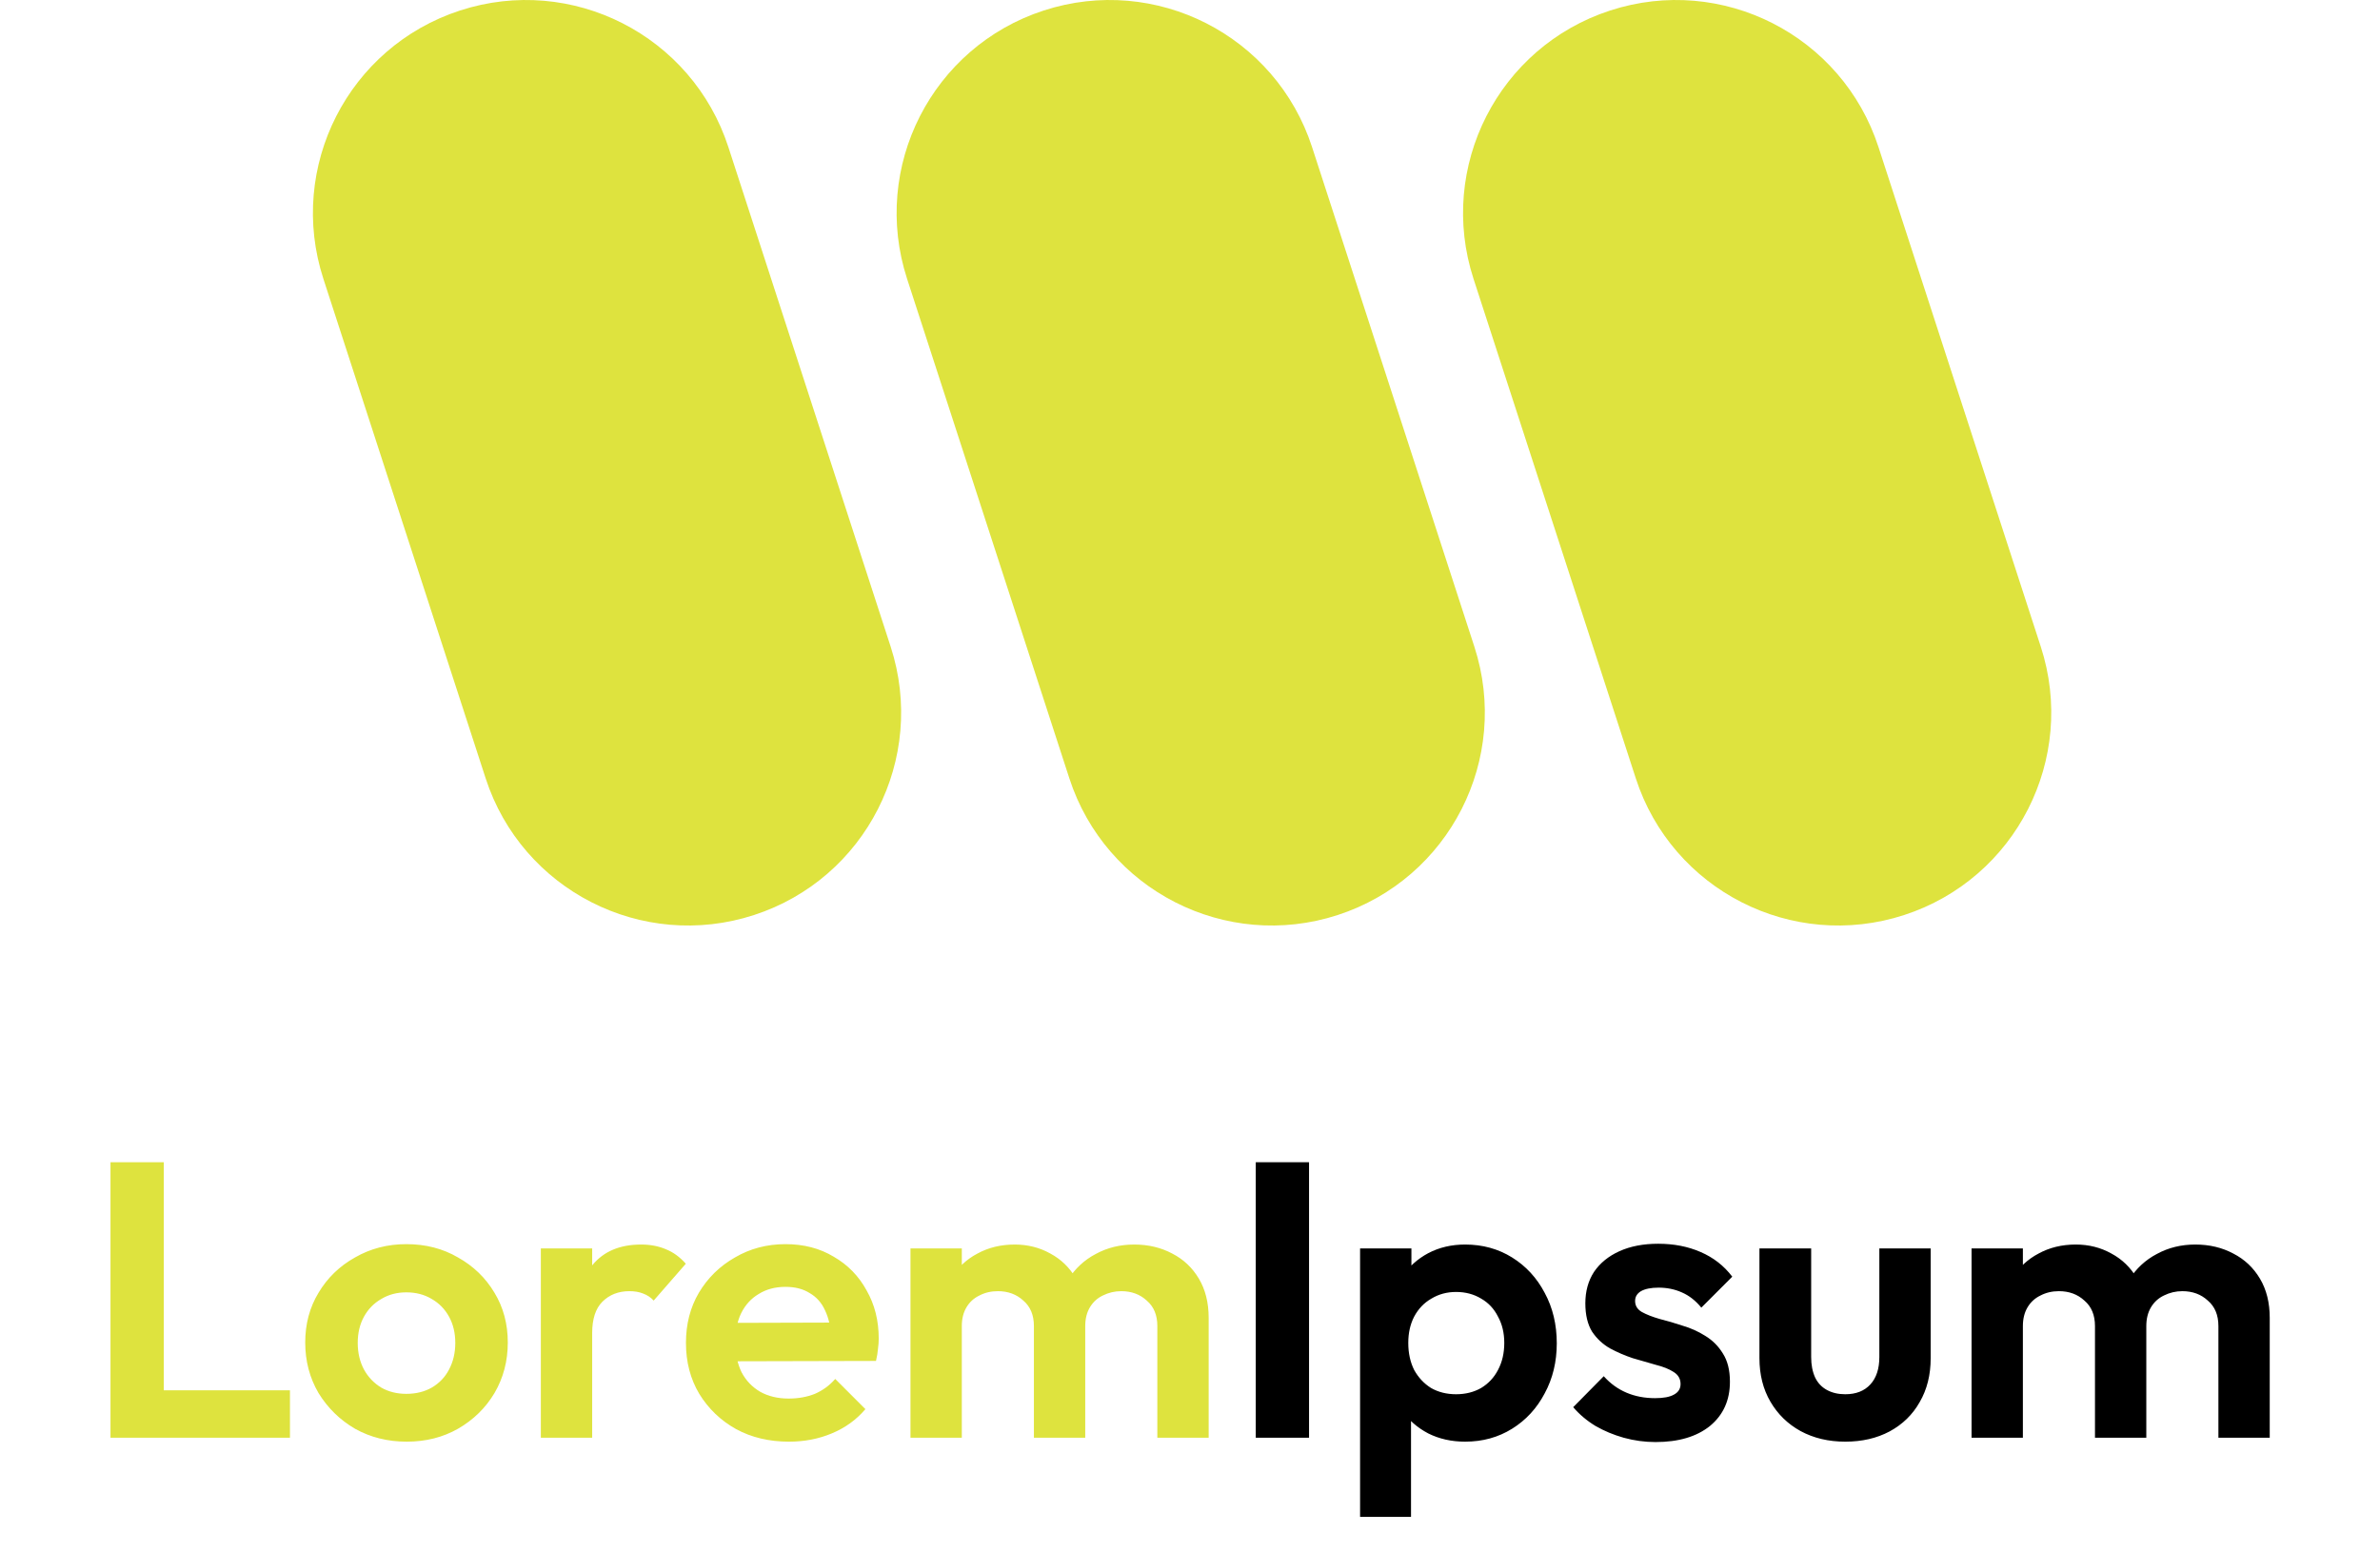 <svg width="164" height="107" viewBox="0 0 164 107" fill="none" xmlns="http://www.w3.org/2000/svg">
<path d="M7.614 99.053V80.072H11.286V99.053H7.614ZM10.314 99.053V95.786H19.98V99.053H10.314ZM28.025 99.323C26.711 99.323 25.523 99.026 24.461 98.432C23.417 97.82 22.58 97.001 21.95 95.975C21.338 94.931 21.032 93.77 21.032 92.492C21.032 91.214 21.338 90.071 21.95 89.063C22.562 88.037 23.399 87.227 24.461 86.633C25.523 86.021 26.702 85.715 27.998 85.715C29.33 85.715 30.518 86.021 31.562 86.633C32.624 87.227 33.461 88.037 34.073 89.063C34.685 90.071 34.991 91.214 34.991 92.492C34.991 93.77 34.685 94.931 34.073 95.975C33.461 97.001 32.624 97.82 31.562 98.432C30.518 99.026 29.339 99.323 28.025 99.323ZM27.998 96.029C28.664 96.029 29.249 95.885 29.753 95.597C30.275 95.291 30.671 94.877 30.941 94.355C31.229 93.815 31.373 93.203 31.373 92.519C31.373 91.835 31.229 91.232 30.941 90.71C30.653 90.188 30.257 89.783 29.753 89.495C29.249 89.189 28.664 89.036 27.998 89.036C27.35 89.036 26.774 89.189 26.27 89.495C25.766 89.783 25.37 90.188 25.082 90.71C24.794 91.232 24.65 91.835 24.65 92.519C24.65 93.203 24.794 93.815 25.082 94.355C25.37 94.877 25.766 95.291 26.27 95.597C26.774 95.885 27.35 96.029 27.998 96.029ZM37.268 99.053V86.012H40.805V99.053H37.268ZM40.805 91.844L39.428 90.926C39.59 89.324 40.058 88.064 40.832 87.146C41.606 86.21 42.722 85.742 44.18 85.742C44.81 85.742 45.377 85.85 45.881 86.066C46.385 86.264 46.844 86.597 47.258 87.065L45.044 89.603C44.846 89.387 44.603 89.225 44.315 89.117C44.045 89.009 43.73 88.955 43.37 88.955C42.614 88.955 41.993 89.198 41.507 89.684C41.039 90.152 40.805 90.872 40.805 91.844ZM54.368 99.323C53 99.323 51.785 99.035 50.723 98.459C49.661 97.865 48.815 97.055 48.185 96.029C47.573 95.003 47.267 93.833 47.267 92.519C47.267 91.223 47.564 90.071 48.158 89.063C48.77 88.037 49.598 87.227 50.642 86.633C51.686 86.021 52.847 85.715 54.125 85.715C55.385 85.715 56.492 86.003 57.446 86.579C58.418 87.137 59.174 87.911 59.714 88.901C60.272 89.873 60.551 90.98 60.551 92.222C60.551 92.456 60.533 92.699 60.497 92.951C60.479 93.185 60.434 93.455 60.362 93.761L49.4 93.788V91.142L58.715 91.115L57.284 92.222C57.248 91.448 57.104 90.8 56.852 90.278C56.618 89.756 56.267 89.36 55.799 89.09C55.349 88.802 54.791 88.658 54.125 88.658C53.423 88.658 52.811 88.82 52.289 89.144C51.767 89.45 51.362 89.891 51.074 90.467C50.804 91.025 50.669 91.691 50.669 92.465C50.669 93.257 50.813 93.95 51.101 94.544C51.407 95.12 51.839 95.57 52.397 95.894C52.955 96.2 53.603 96.353 54.341 96.353C55.007 96.353 55.61 96.245 56.15 96.029C56.69 95.795 57.158 95.453 57.554 95.003L59.633 97.082C59.003 97.82 58.229 98.378 57.311 98.756C56.411 99.134 55.43 99.323 54.368 99.323ZM62.739 99.053V86.012H66.276V99.053H62.739ZM71.244 99.053V91.358C71.244 90.602 71.001 90.017 70.515 89.603C70.047 89.171 69.462 88.955 68.76 88.955C68.292 88.955 67.869 89.054 67.491 89.252C67.113 89.432 66.816 89.702 66.6 90.062C66.384 90.422 66.276 90.854 66.276 91.358L64.899 90.683C64.899 89.675 65.115 88.802 65.547 88.064C65.997 87.326 66.6 86.759 67.356 86.363C68.112 85.949 68.967 85.742 69.921 85.742C70.821 85.742 71.64 85.949 72.378 86.363C73.116 86.759 73.701 87.326 74.133 88.064C74.565 88.784 74.781 89.657 74.781 90.683V99.053H71.244ZM79.749 99.053V91.358C79.749 90.602 79.506 90.017 79.02 89.603C78.552 89.171 77.967 88.955 77.265 88.955C76.815 88.955 76.392 89.054 75.996 89.252C75.618 89.432 75.321 89.702 75.105 90.062C74.889 90.422 74.781 90.854 74.781 91.358L72.756 90.872C72.828 89.828 73.107 88.928 73.593 88.172C74.079 87.398 74.718 86.804 75.51 86.39C76.302 85.958 77.184 85.742 78.156 85.742C79.128 85.742 80.001 85.949 80.775 86.363C81.549 86.759 82.161 87.335 82.611 88.091C83.061 88.847 83.286 89.747 83.286 90.791V99.053H79.749Z" fill="#DEE33E"/>
<path d="M86.531 99.053V80.072H90.203V99.053H86.531ZM100.956 99.323C100.02 99.323 99.174 99.134 98.418 98.756C97.662 98.36 97.059 97.829 96.609 97.163C96.159 96.497 95.916 95.732 95.88 94.868V90.251C95.916 89.387 96.159 88.622 96.609 87.956C97.077 87.272 97.68 86.732 98.418 86.336C99.174 85.94 100.02 85.742 100.956 85.742C102.162 85.742 103.242 86.039 104.196 86.633C105.15 87.227 105.897 88.037 106.437 89.063C106.995 90.089 107.274 91.25 107.274 92.546C107.274 93.824 106.995 94.976 106.437 96.002C105.897 97.028 105.15 97.838 104.196 98.432C103.242 99.026 102.162 99.323 100.956 99.323ZM100.335 96.056C100.983 96.056 101.559 95.912 102.063 95.624C102.567 95.318 102.954 94.904 103.224 94.382C103.512 93.842 103.656 93.221 103.656 92.519C103.656 91.835 103.512 91.232 103.224 90.71C102.954 90.17 102.567 89.756 102.063 89.468C101.559 89.162 100.983 89.009 100.335 89.009C99.705 89.009 99.138 89.162 98.634 89.468C98.13 89.756 97.734 90.17 97.446 90.71C97.176 91.232 97.041 91.835 97.041 92.519C97.041 93.221 97.176 93.842 97.446 94.382C97.734 94.904 98.121 95.318 98.607 95.624C99.111 95.912 99.687 96.056 100.335 96.056ZM93.72 104.507V86.012H97.257V89.441L96.663 92.6L97.23 95.759V104.507H93.72ZM114.075 99.35C113.337 99.35 112.608 99.251 111.888 99.053C111.186 98.855 110.538 98.585 109.944 98.243C109.35 97.883 108.837 97.451 108.405 96.947L110.511 94.814C110.961 95.318 111.483 95.696 112.077 95.948C112.671 96.2 113.328 96.326 114.048 96.326C114.624 96.326 115.056 96.245 115.344 96.083C115.65 95.921 115.803 95.678 115.803 95.354C115.803 94.994 115.641 94.715 115.317 94.517C115.011 94.319 114.606 94.157 114.102 94.031C113.598 93.887 113.067 93.734 112.509 93.572C111.969 93.392 111.447 93.167 110.943 92.897C110.439 92.609 110.025 92.222 109.701 91.736C109.395 91.232 109.242 90.584 109.242 89.792C109.242 88.964 109.44 88.244 109.836 87.632C110.25 87.02 110.835 86.543 111.591 86.201C112.347 85.859 113.238 85.688 114.264 85.688C115.344 85.688 116.316 85.877 117.18 86.255C118.062 86.633 118.791 87.2 119.367 87.956L117.234 90.089C116.838 89.603 116.388 89.252 115.884 89.036C115.398 88.82 114.867 88.712 114.291 88.712C113.769 88.712 113.364 88.793 113.076 88.955C112.806 89.117 112.671 89.342 112.671 89.63C112.671 89.954 112.824 90.206 113.13 90.386C113.454 90.566 113.868 90.728 114.372 90.872C114.876 90.998 115.398 91.151 115.938 91.331C116.496 91.493 117.018 91.727 117.504 92.033C118.008 92.339 118.413 92.744 118.719 93.248C119.043 93.752 119.205 94.4 119.205 95.192C119.205 96.47 118.746 97.487 117.828 98.243C116.91 98.981 115.659 99.35 114.075 99.35ZM127.152 99.323C126 99.323 124.974 99.08 124.074 98.594C123.192 98.108 122.499 97.433 121.995 96.569C121.491 95.705 121.239 94.706 121.239 93.572V86.012H124.803V93.491C124.803 94.031 124.893 94.499 125.073 94.895C125.253 95.273 125.523 95.561 125.883 95.759C126.243 95.957 126.666 96.056 127.152 96.056C127.89 96.056 128.466 95.831 128.88 95.381C129.294 94.931 129.501 94.301 129.501 93.491V86.012H133.038V93.572C133.038 94.724 132.786 95.732 132.282 96.596C131.796 97.46 131.103 98.135 130.203 98.621C129.321 99.089 128.304 99.323 127.152 99.323ZM135.855 99.053V86.012H139.392V99.053H135.855ZM144.36 99.053V91.358C144.36 90.602 144.117 90.017 143.631 89.603C143.163 89.171 142.578 88.955 141.876 88.955C141.408 88.955 140.985 89.054 140.607 89.252C140.229 89.432 139.932 89.702 139.716 90.062C139.5 90.422 139.392 90.854 139.392 91.358L138.015 90.683C138.015 89.675 138.231 88.802 138.663 88.064C139.113 87.326 139.716 86.759 140.472 86.363C141.228 85.949 142.083 85.742 143.037 85.742C143.937 85.742 144.756 85.949 145.494 86.363C146.232 86.759 146.817 87.326 147.249 88.064C147.681 88.784 147.897 89.657 147.897 90.683V99.053H144.36ZM152.865 99.053V91.358C152.865 90.602 152.622 90.017 152.136 89.603C151.668 89.171 151.083 88.955 150.381 88.955C149.931 88.955 149.508 89.054 149.112 89.252C148.734 89.432 148.437 89.702 148.221 90.062C148.005 90.422 147.897 90.854 147.897 91.358L145.872 90.872C145.944 89.828 146.223 88.928 146.709 88.172C147.195 87.398 147.834 86.804 148.626 86.39C149.418 85.958 150.3 85.742 151.272 85.742C152.244 85.742 153.117 85.949 153.891 86.363C154.665 86.759 155.277 87.335 155.727 88.091C156.177 88.847 156.402 89.747 156.402 90.791V99.053H152.865Z" fill="black"/>
<path d="M62.505 19.21C60.001 11.504 64.219 3.226 71.925 0.722C79.632 -1.782 87.91 2.436 90.414 10.142L101.595 44.554C104.099 52.261 99.881 60.538 92.174 63.042C84.468 65.546 76.19 61.328 73.686 53.622L62.505 19.21Z" fill="#DEE33E"/>
<path d="M101.537 19.21C99.033 11.504 103.25 3.226 110.957 0.722C118.664 -1.782 126.941 2.436 129.445 10.142L140.626 44.554C143.13 52.261 138.913 60.538 131.206 63.042C123.499 65.546 115.222 61.328 112.718 53.622L101.537 19.21Z" fill="#DEE33E"/>
<path d="M22.284 19.21C19.78 11.504 23.998 3.226 31.704 0.722C39.411 -1.782 47.688 2.436 50.193 10.142L61.374 44.554C63.878 52.261 59.66 60.538 51.953 63.042C44.247 65.546 35.969 61.328 33.465 53.622L22.284 19.21Z" fill="#DEE33E"/>
</svg>
